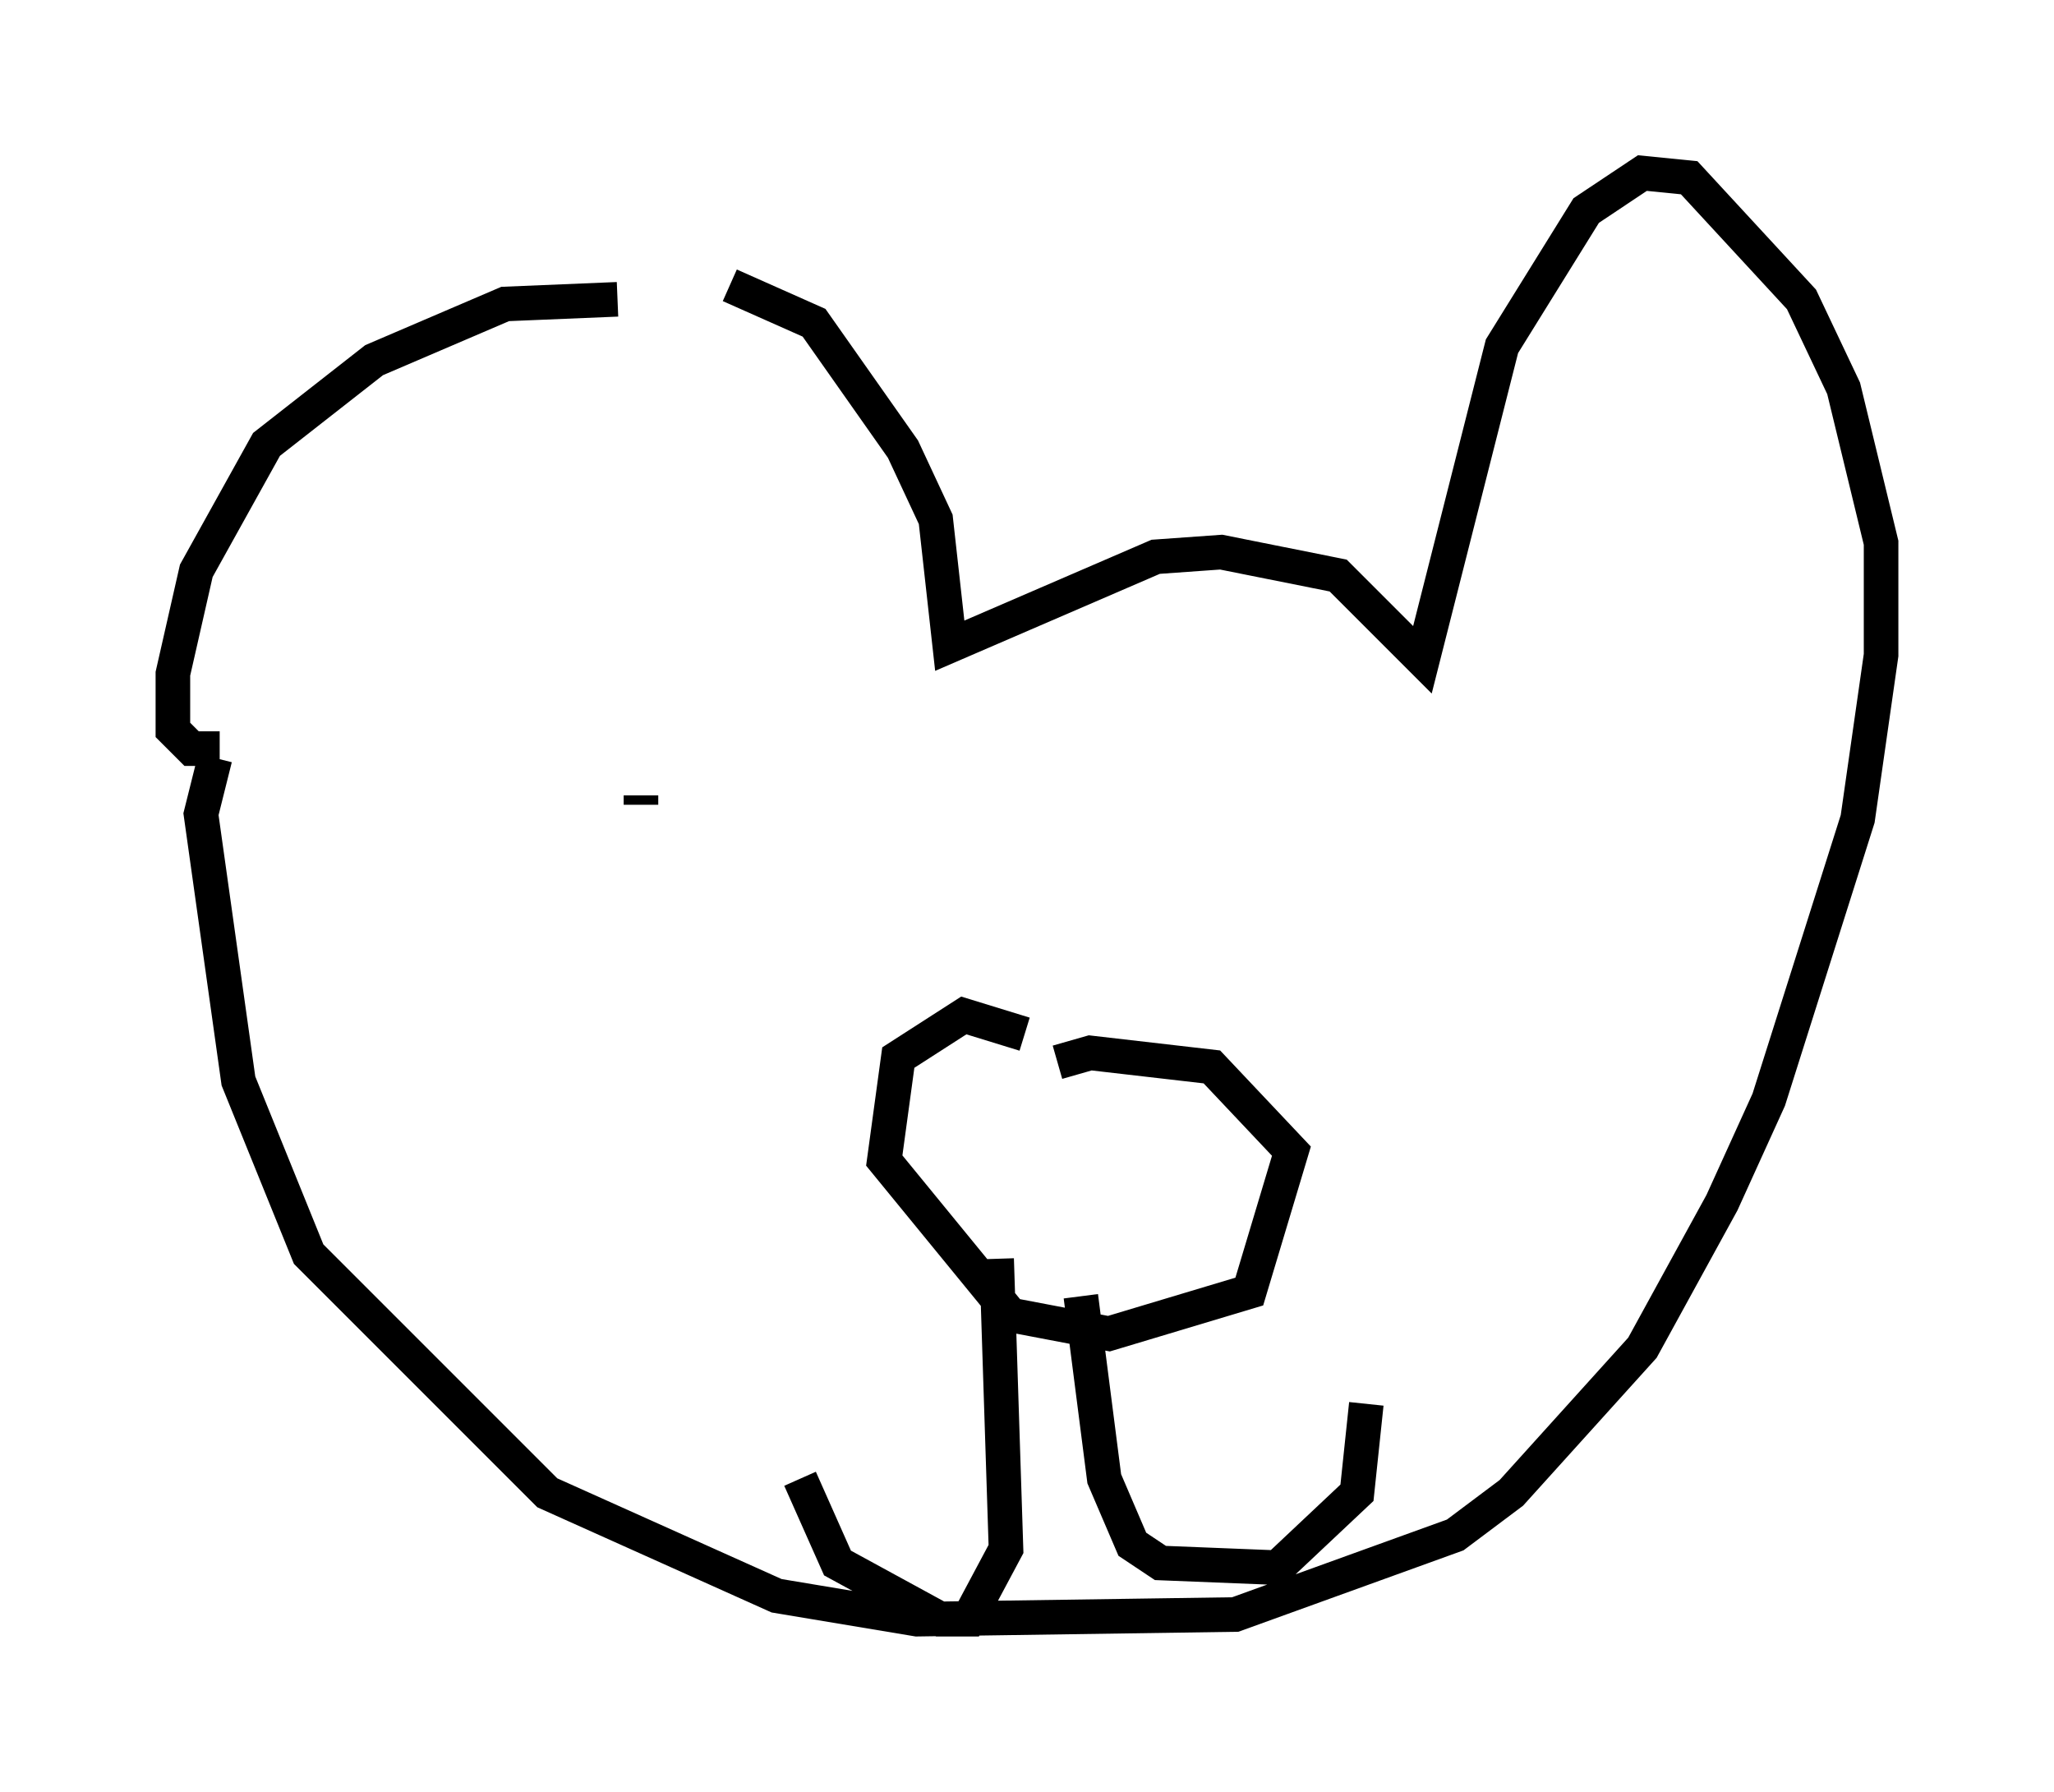 <?xml version="1.0" encoding="utf-8" ?>
<svg baseProfile="full" height="51.813" version="1.1" width="59.391" xmlns="http://www.w3.org/2000/svg" xmlns:ev="http://www.w3.org/2001/xml-events" xmlns:xlink="http://www.w3.org/1999/xlink"><defs /><rect fill="white" height="51.813" width="59.391" x="0" y="0" /><path d="M19.479, 9.195 m-1.624, -0.541 l-3.248, 0.135 -3.789, 1.624 l-3.112, 2.436 -2.03, 3.654 l-0.677, 2.977 0.0, 1.624 l0.541, 0.541 0.812, 0.0 m14.75, -13.396 l2.436, 1.083 2.571, 3.654 l0.947, 2.03 0.406, 3.654 l5.954, -2.571 1.894, -0.135 l3.383, 0.677 2.436, 2.436 l2.3, -9.066 2.436, -3.924 l1.624, -1.083 1.353, 0.135 l3.248, 3.518 1.218, 2.571 l1.083, 4.465 0.0, 3.248 l-0.677, 4.736 -2.571, 8.119 l-1.353, 2.977 -2.3, 4.195 l-3.789, 4.195 -1.624, 1.218 l-6.36, 2.3 -9.202, 0.135 l-4.059, -0.677 -6.631, -2.977 l-6.901, -6.901 -2.03, -5.007 l-1.083, -7.713 0.406, -1.624 m23.41, 7.984 l-1.759, -0.541 -1.894, 1.218 l-0.406, 2.977 3.654, 4.465 l2.842, 0.541 4.059, -1.218 l1.218, -4.059 -2.3, -2.436 l-3.518, -0.406 -0.947, 0.271 m-1.759, 5.683 l0.271, 8.39 -1.083, 2.03 l-0.812, 0.0 -2.977, -1.624 l-1.083, -2.436 m8.119, -5.277 l0.677, 5.277 0.812, 1.894 l0.812, 0.541 3.383, 0.135 l2.3, -2.165 0.271, -2.571 m-20.974, -17.321 l0.0, -0.271 m21.38, -1.624 l0.0, 0.0 " fill="none" stroke="black" stroke-width="1" /></svg>